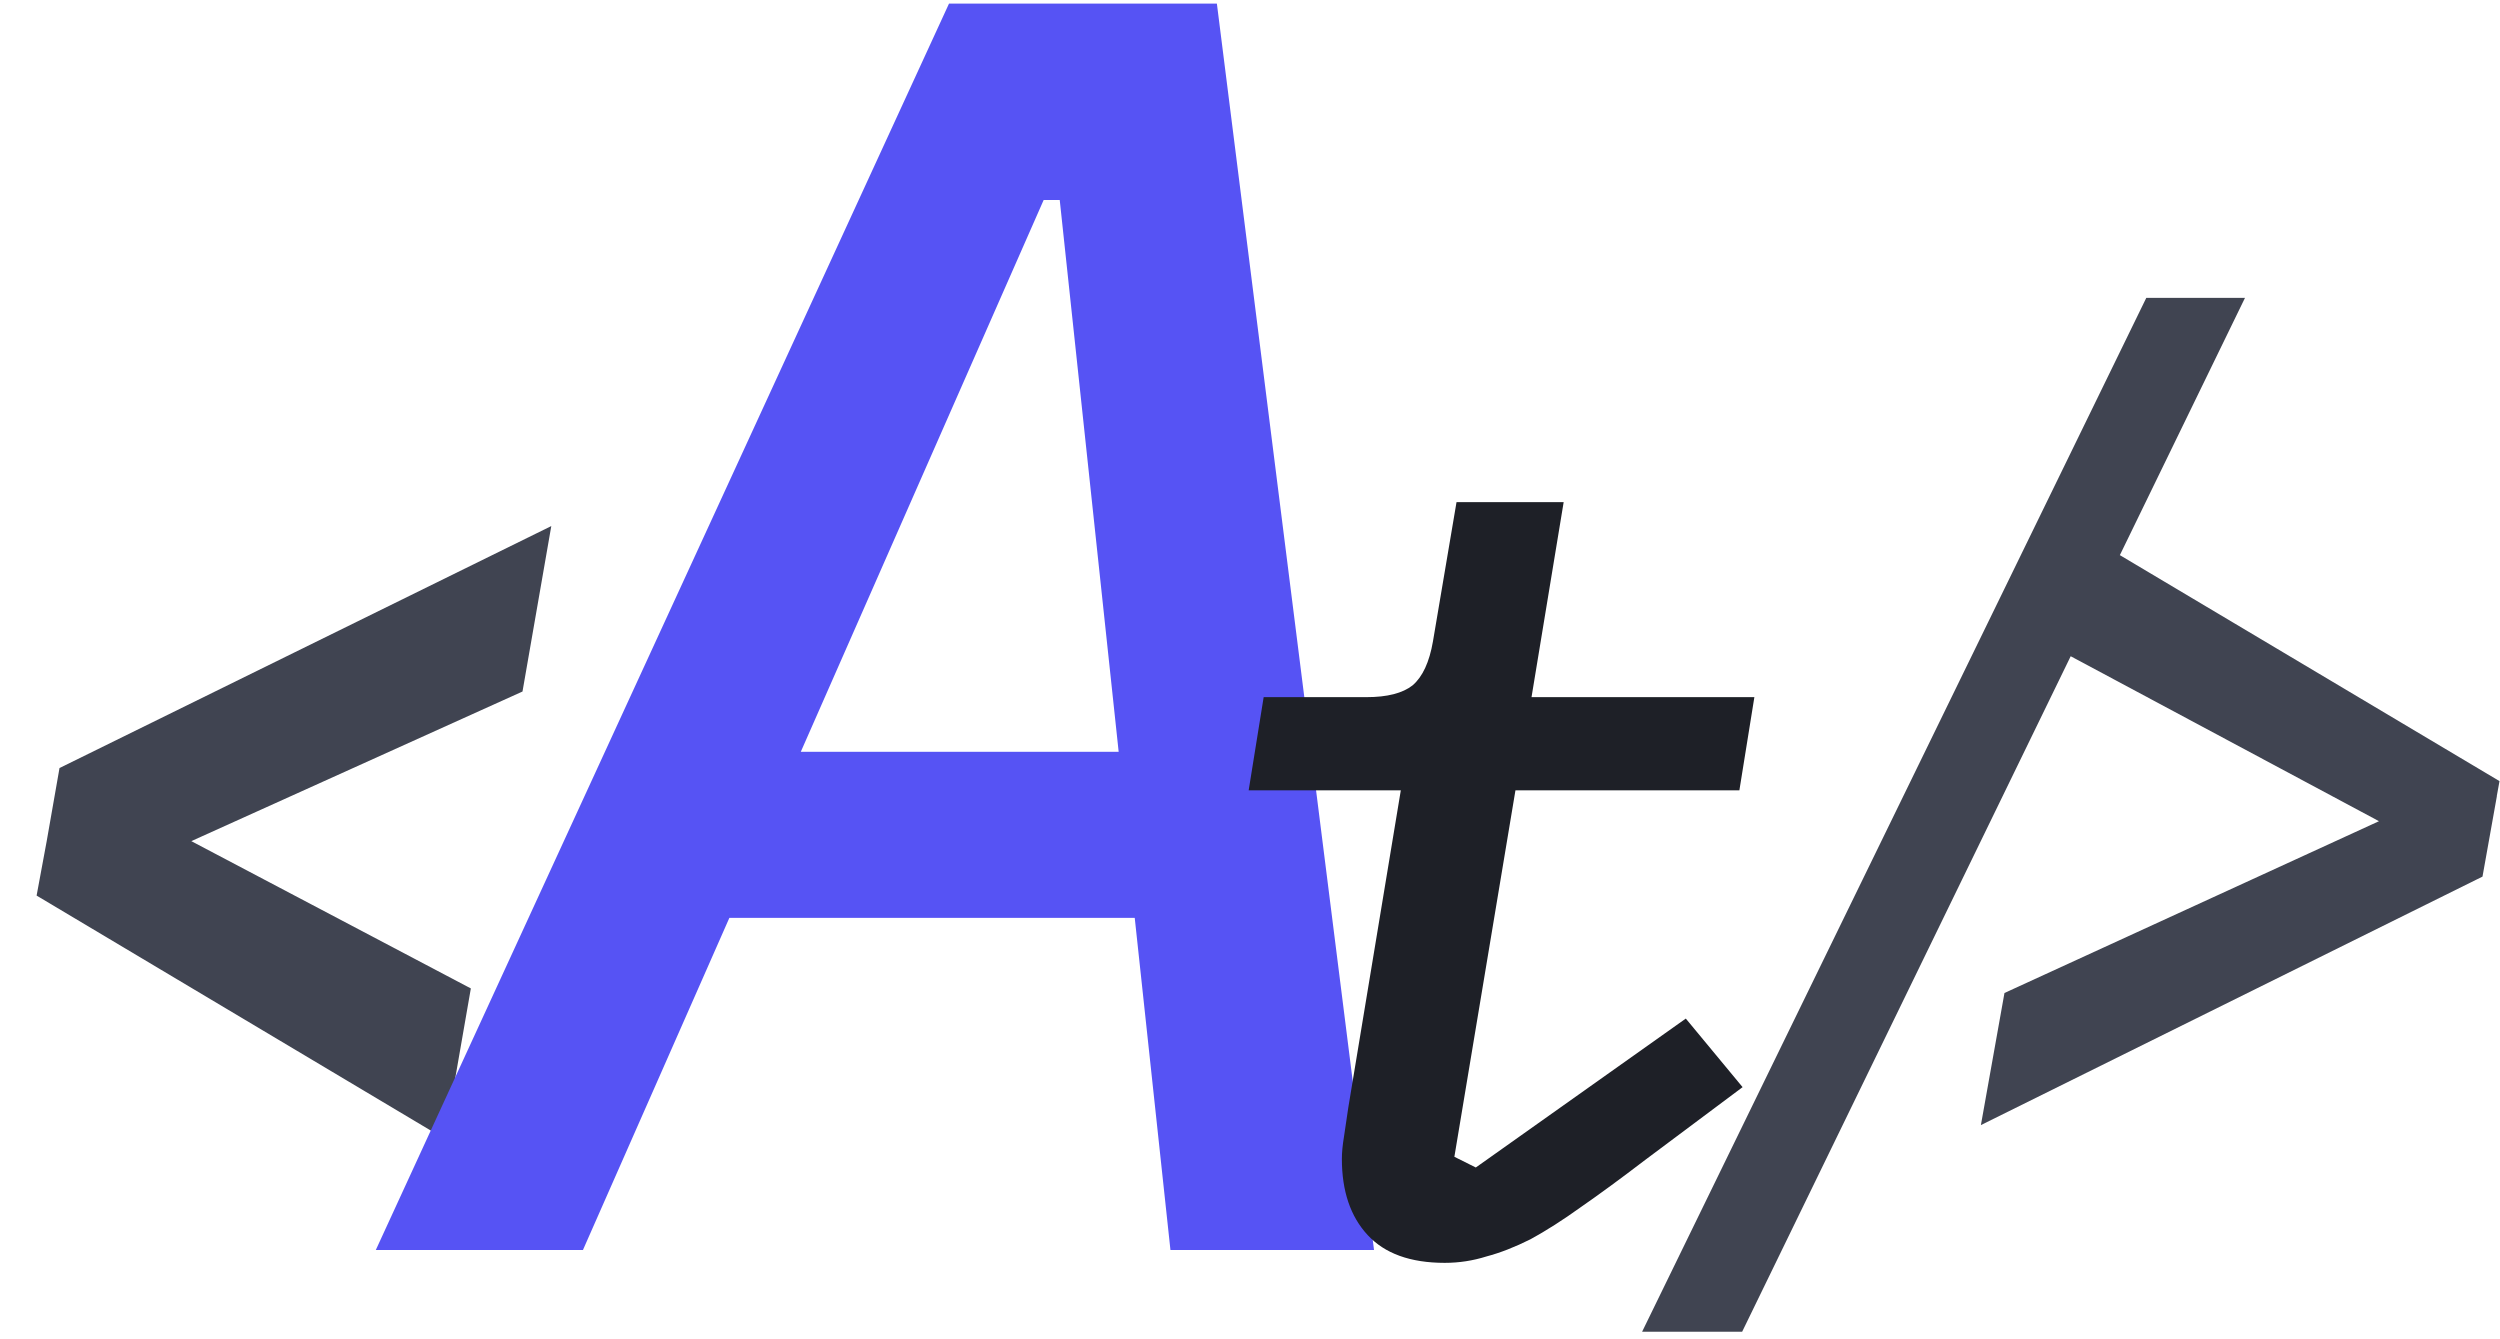 <svg width="56" height="30" viewBox="0 0 56 30" fill="none" xmlns="http://www.w3.org/2000/svg">
<path d="M3.457 18.405L10.547 22.141L9.961 25.51L0.82 20.061L1.23 17.849L3.457 18.405ZM11.704 15.49L3.662 19.123L0.894 19.709L1.333 17.204L12.349 11.784L11.704 15.49ZM50.288 6.672L39.024 29.831H36.783L48.077 6.672H50.288ZM53.938 18.742L46.218 14.611L46.687 11.96L55.989 17.497L55.696 19.108L53.938 18.742ZM44.9 22.243L53.777 18.171L55.93 17.834L55.608 19.636L44.372 25.202L44.9 22.243Z" fill="#404451"/>
<path d="M26.218 28L25.418 20.56H16.338L13.058 28H8.418L21.258 0.08H27.258L30.778 28H26.218ZM23.738 4.48H23.378L17.938 16.84H25.058L23.738 4.48Z" fill="#5653F4"/>
<path d="M32.362 28.288C31.594 28.288 31.018 28.08 30.634 27.664C30.25 27.248 30.058 26.68 30.058 25.96C30.058 25.816 30.074 25.648 30.106 25.456C30.138 25.248 30.17 25.032 30.202 24.808L31.378 17.704H27.97L28.306 15.616H30.61C31.074 15.616 31.418 15.528 31.642 15.352C31.866 15.16 32.018 14.832 32.098 14.368L32.626 11.248H35.026L34.306 15.616H39.298L38.962 17.704H33.946L32.578 25.912L33.058 26.152L37.762 22.816L39.034 24.352L36.85 25.984C36.306 26.4 35.826 26.752 35.41 27.04C35.01 27.328 34.634 27.568 34.282 27.76C33.93 27.936 33.602 28.064 33.298 28.144C32.994 28.24 32.682 28.288 32.362 28.288Z" fill="#1E2027"/>
</svg>
